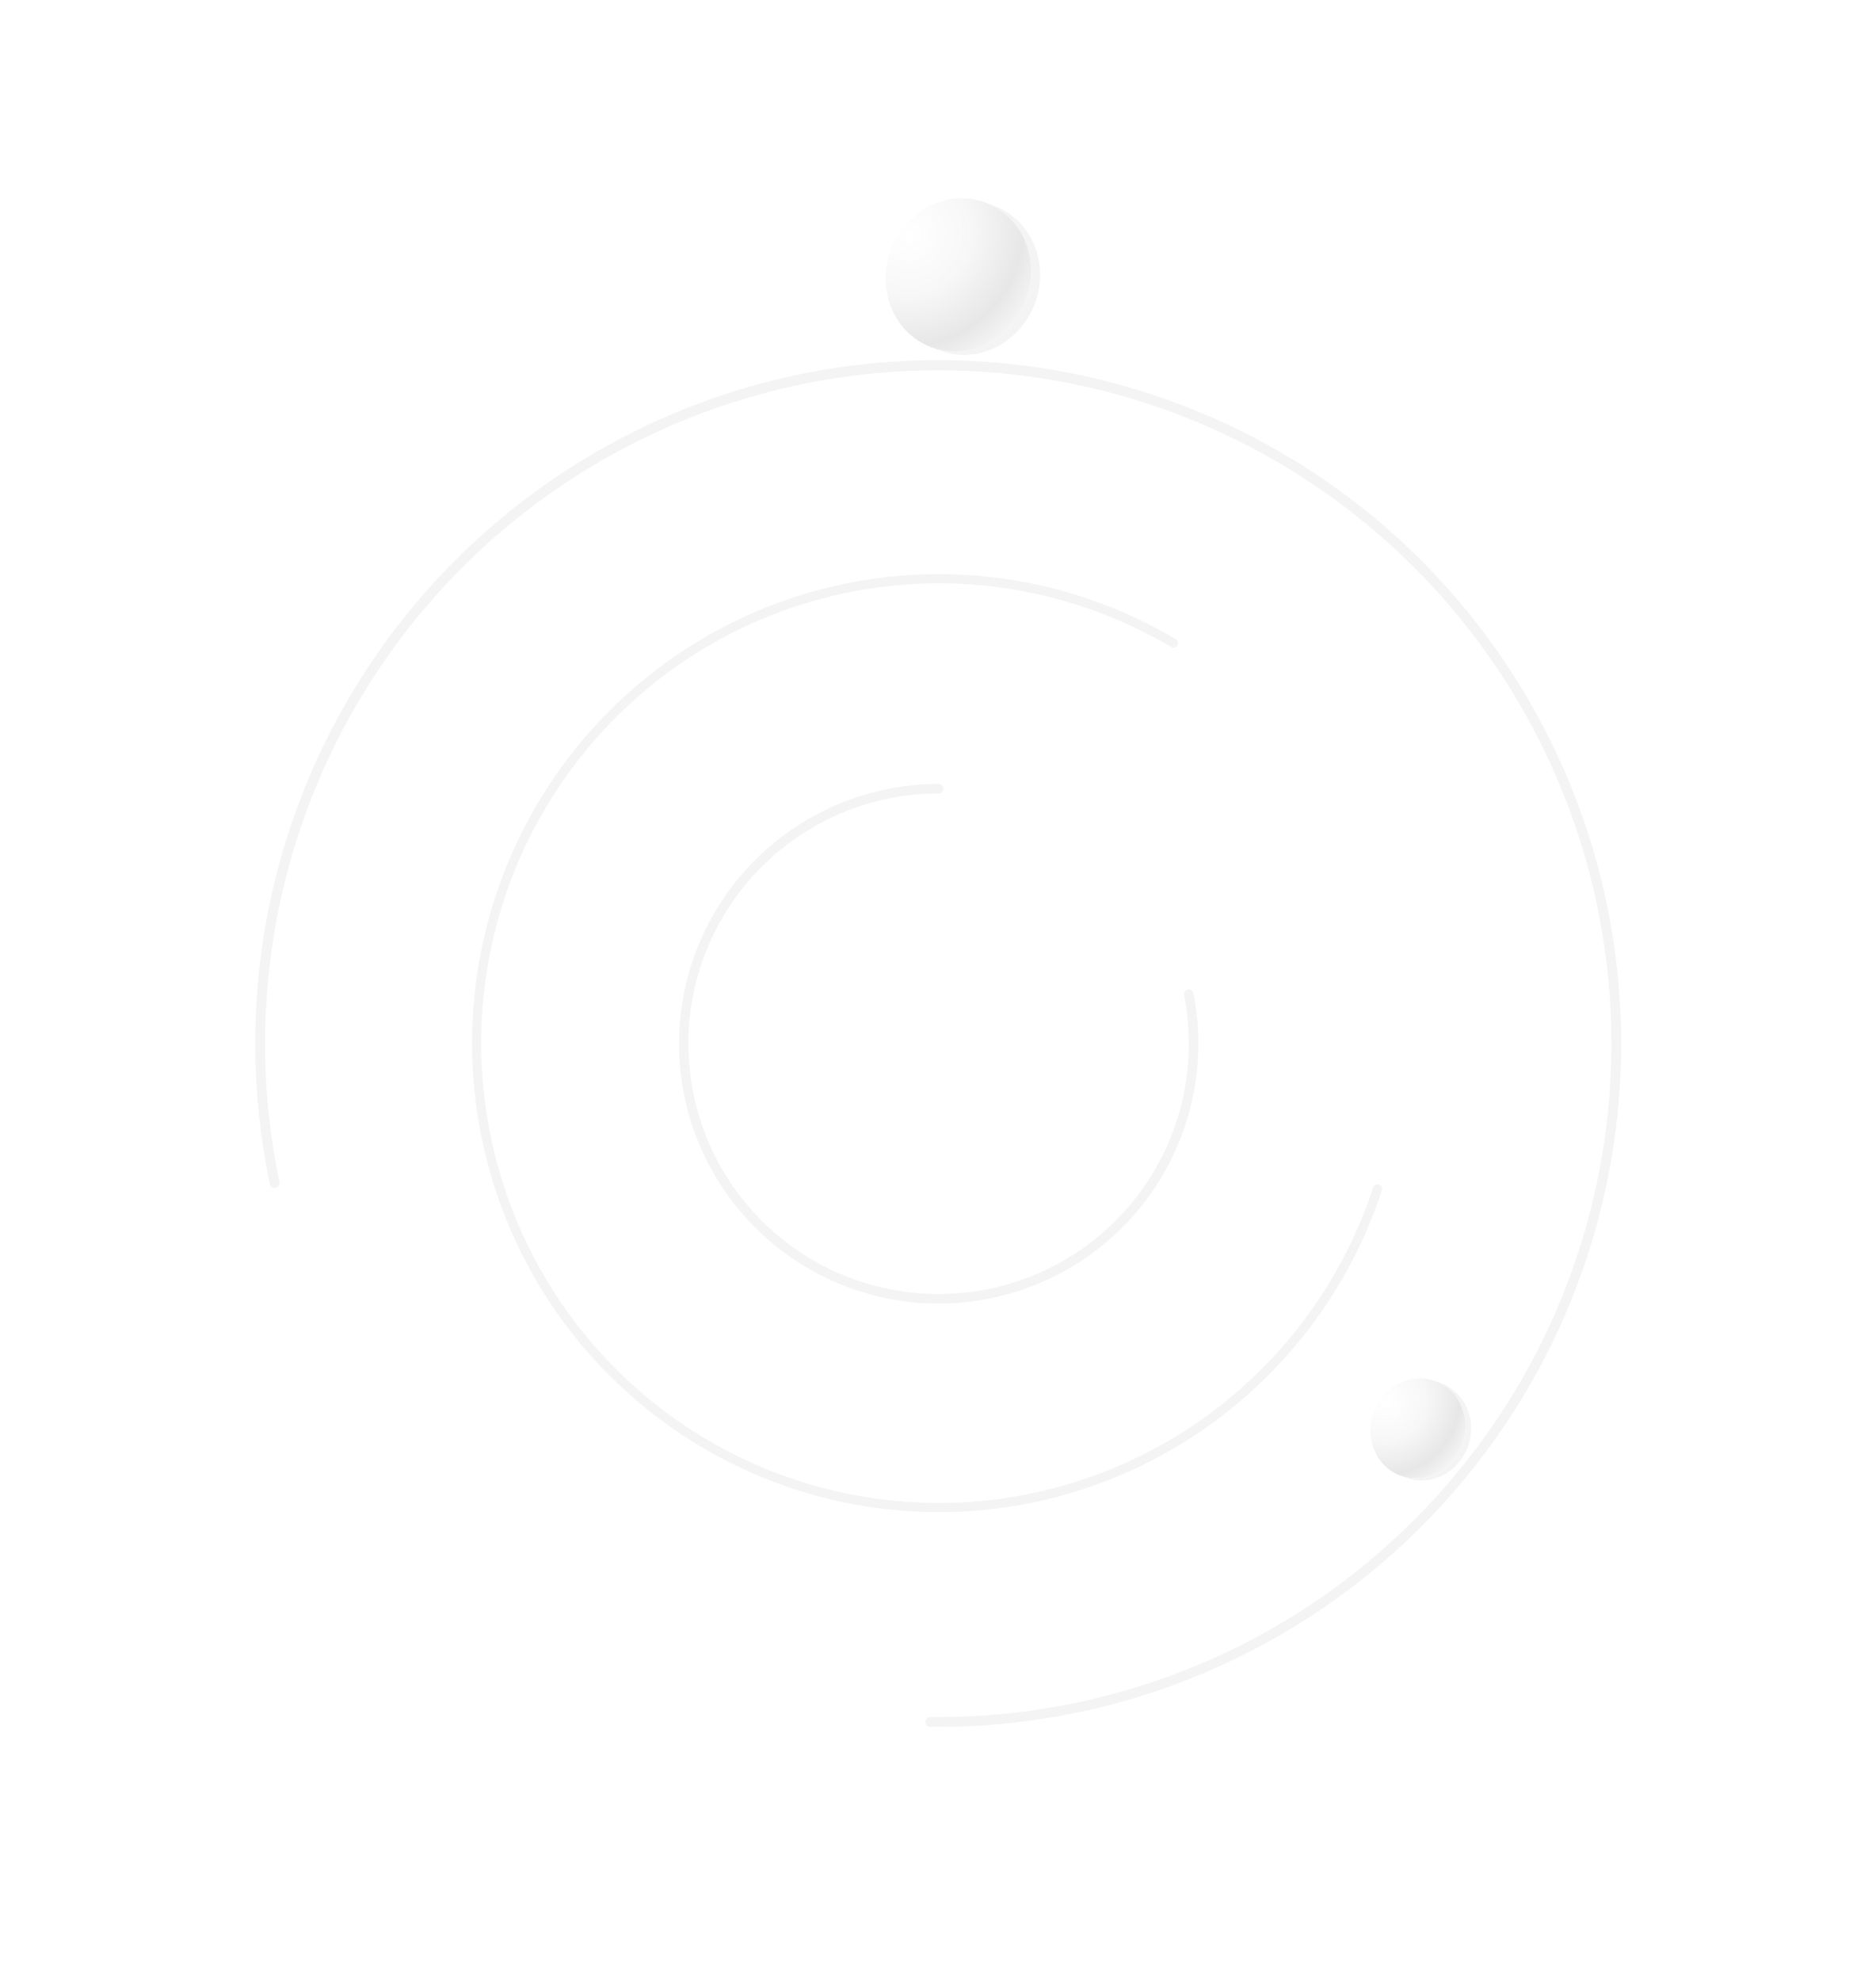 <svg width="269" height="284" fill="none" xmlns="http://www.w3.org/2000/svg"><path d="M39.53 170.258a.7.7 0 01-.833-.539 97.925 97.925 0 01190.352-45.743 97.928 97.928 0 01-95.669 123.546.699.699 0 01-.69-.713.709.709 0 01.717-.693 96.515 96.515 0 0091.683-63.108 96.517 96.517 0 00-29.277-107.979 96.522 96.522 0 00-155.742 94.392c.08.38-.16.754-.54.837z" fill="#F4F4F4"/><path d="M197.73 169.802c.345.111.535.48.422.824a67.22 67.22 0 01-23.409 32.697 66.729 66.729 0 01-38.465 13.408 66.703 66.703 0 01-39.082-11.467 67.173 67.173 0 01-25.234-32.097 67.512 67.512 0 01-2.045-40.847 67.261 67.261 0 0121.9-34.48 66.76 66.76 0 0137.738-15.348 66.68 66.68 0 0139.048 9.125.653.653 0 01.225.9.664.664 0 01-.908.227 65.372 65.372 0 00-38.266-8.937 65.448 65.448 0 00-36.998 15.047 65.943 65.943 0 00-21.47 33.803 66.188 66.188 0 002.005 40.046 65.86 65.86 0 0024.739 31.468 65.395 65.395 0 0038.315 11.242 65.426 65.426 0 0037.711-13.146 65.887 65.887 0 0022.944-32.039.662.662 0 01.83-.426z" fill="#F4F4F4"/><path d="M170.315 141.842a.675.675 0 01.808.525 37.247 37.247 0 01-39.127 44.397 37.246 37.246 0 012.615-74.4c.378 0 .678.313.671.691a.694.694 0 01-.697.678 35.879 35.879 0 00-33.655 23.46 35.872 35.872 0 0031.161 48.205 35.871 35.871 0 0037.694-42.741.694.694 0 01.53-.815z" fill="#F4F4F4"/><g filter="url(#filter0_f)"><path d="M148.84 36.825c-1.354-5.826-6.993-9.176-12.598-7.485-5.605 1.692-9.05 7.783-7.696 13.609 1.353 5.826 6.992 9.177 12.597 7.485 5.591-1.665 9.055-7.763 7.697-13.609z" fill="#F4F4F4"/></g><path d="M147.586 36.352c-1.354-5.826-6.993-9.177-12.598-7.485-5.605 1.69-9.05 7.782-7.696 13.608 1.353 5.826 6.992 9.177 12.597 7.486 5.591-1.666 9.055-7.763 7.697-13.61z" fill="#fff"/><path d="M147.586 36.352c-1.354-5.826-6.993-9.177-12.598-7.485-5.605 1.69-9.05 7.782-7.696 13.608 1.353 5.826 6.992 9.177 12.597 7.486 5.591-1.666 9.055-7.763 7.697-13.61z" fill="url(#paint0_linear)" fill-opacity=".5"/><path d="M147.586 36.352c-1.354-5.826-6.993-9.177-12.598-7.485-5.605 1.69-9.05 7.782-7.696 13.608 1.353 5.826 6.992 9.177 12.597 7.486 5.591-1.666 9.055-7.763 7.697-13.61z" fill="url(#paint1_linear)"/><path d="M147.586 36.352c-1.354-5.826-6.993-9.177-12.598-7.485-5.605 1.69-9.05 7.782-7.696 13.608 1.353 5.826 6.992 9.177 12.597 7.486 5.591-1.666 9.055-7.763 7.697-13.61z" fill="url(#paint2_radial)"/><g filter="url(#filter1_f)"><path d="M210.754 203.058c-.883-3.799-4.56-5.983-8.215-4.88-3.655 1.103-5.902 5.075-5.02 8.873.883 3.799 4.56 5.984 8.216 4.881 3.645-1.086 5.905-5.062 5.019-8.874z" fill="#F4F4F4"/></g><path d="M209.938 202.749c-.883-3.798-4.56-5.983-8.216-4.88-3.655 1.103-5.902 5.075-5.019 8.874.883 3.799 4.56 5.983 8.215 4.88 3.646-1.086 5.905-5.062 5.02-8.874z" fill="#fff"/><path d="M209.938 202.749c-.883-3.798-4.56-5.983-8.216-4.88-3.655 1.103-5.902 5.075-5.019 8.874.883 3.799 4.56 5.983 8.215 4.88 3.646-1.086 5.905-5.062 5.02-8.874z" fill="url(#paint3_linear)" fill-opacity=".5"/><path d="M209.938 202.749c-.883-3.798-4.56-5.983-8.216-4.88-3.655 1.103-5.902 5.075-5.019 8.874.883 3.799 4.56 5.983 8.215 4.88 3.646-1.086 5.905-5.062 5.02-8.874z" fill="url(#paint4_linear)"/><path d="M209.938 202.749c-.883-3.798-4.56-5.983-8.216-4.88-3.655 1.103-5.902 5.075-5.019 8.874.883 3.799 4.56 5.983 8.215 4.88 3.646-1.086 5.905-5.062 5.02-8.874z" fill="url(#paint5_radial)"/><defs><linearGradient id="paint0_linear" x1="186.729" y1="390.746" x2="106.497" y2="-6.611" gradientUnits="userSpaceOnUse"><stop offset=".001" stop-color="#fff"/><stop offset=".998" stop-color="#fff"/></linearGradient><linearGradient id="paint1_linear" x1="129.324" y1="35.012" x2="154.985" y2="54.191" gradientUnits="userSpaceOnUse"><stop offset=".127" stop-color="#fff" stop-opacity=".56"/><stop offset="1" stop-color="#fff" stop-opacity="0"/></linearGradient><linearGradient id="paint3_linear" x1="235.456" y1="433.833" x2="183.139" y2="174.737" gradientUnits="userSpaceOnUse"><stop offset=".001" stop-color="#fff"/><stop offset=".998" stop-color="#fff"/></linearGradient><linearGradient id="paint4_linear" x1="198.028" y1="201.876" x2="214.761" y2="214.384" gradientUnits="userSpaceOnUse"><stop offset=".127" stop-color="#fff" stop-opacity=".56"/><stop offset="1" stop-color="#fff" stop-opacity="0"/></linearGradient><radialGradient id="paint2_radial" cx="0" cy="0" r="1" gradientUnits="userSpaceOnUse" gradientTransform="rotate(46.826 26.44 167.503) scale(24.809 25.915)"><stop stop-color="#fff" stop-opacity=".94"/><stop offset=".348" stop-color="#F7F7F7"/><stop offset=".636" stop-color="#E7E7E7"/><stop offset=".909" stop-color="#fff"/></radialGradient><radialGradient id="paint5_radial" cx="0" cy="0" r="1" gradientUnits="userSpaceOnUse" gradientTransform="matrix(11.069 11.797 -12.324 11.564 198.798 200.963)"><stop stop-color="#fff" stop-opacity=".94"/><stop offset=".348" stop-color="#F7F7F7"/><stop offset=".636" stop-color="#E7E7E7"/><stop offset=".909" stop-color="#fff"/></radialGradient><filter id="filter0_f" x="83.25" y="-16.099" width="110.883" height="111.971" filterUnits="userSpaceOnUse" color-interpolation-filters="sRGB"><feFlood flood-opacity="0" result="BackgroundImageFix"/><feBlend in="SourceGraphic" in2="BackgroundImageFix" result="shape"/><feGaussianBlur stdDeviation="22.5" result="effect1_foregroundBlur"/></filter><filter id="filter1_f" x="152.328" y="152.892" width="103.619" height="104.326" filterUnits="userSpaceOnUse" color-interpolation-filters="sRGB"><feFlood flood-opacity="0" result="BackgroundImageFix"/><feBlend in="SourceGraphic" in2="BackgroundImageFix" result="shape"/><feGaussianBlur stdDeviation="22.5" result="effect1_foregroundBlur"/></filter></defs></svg>